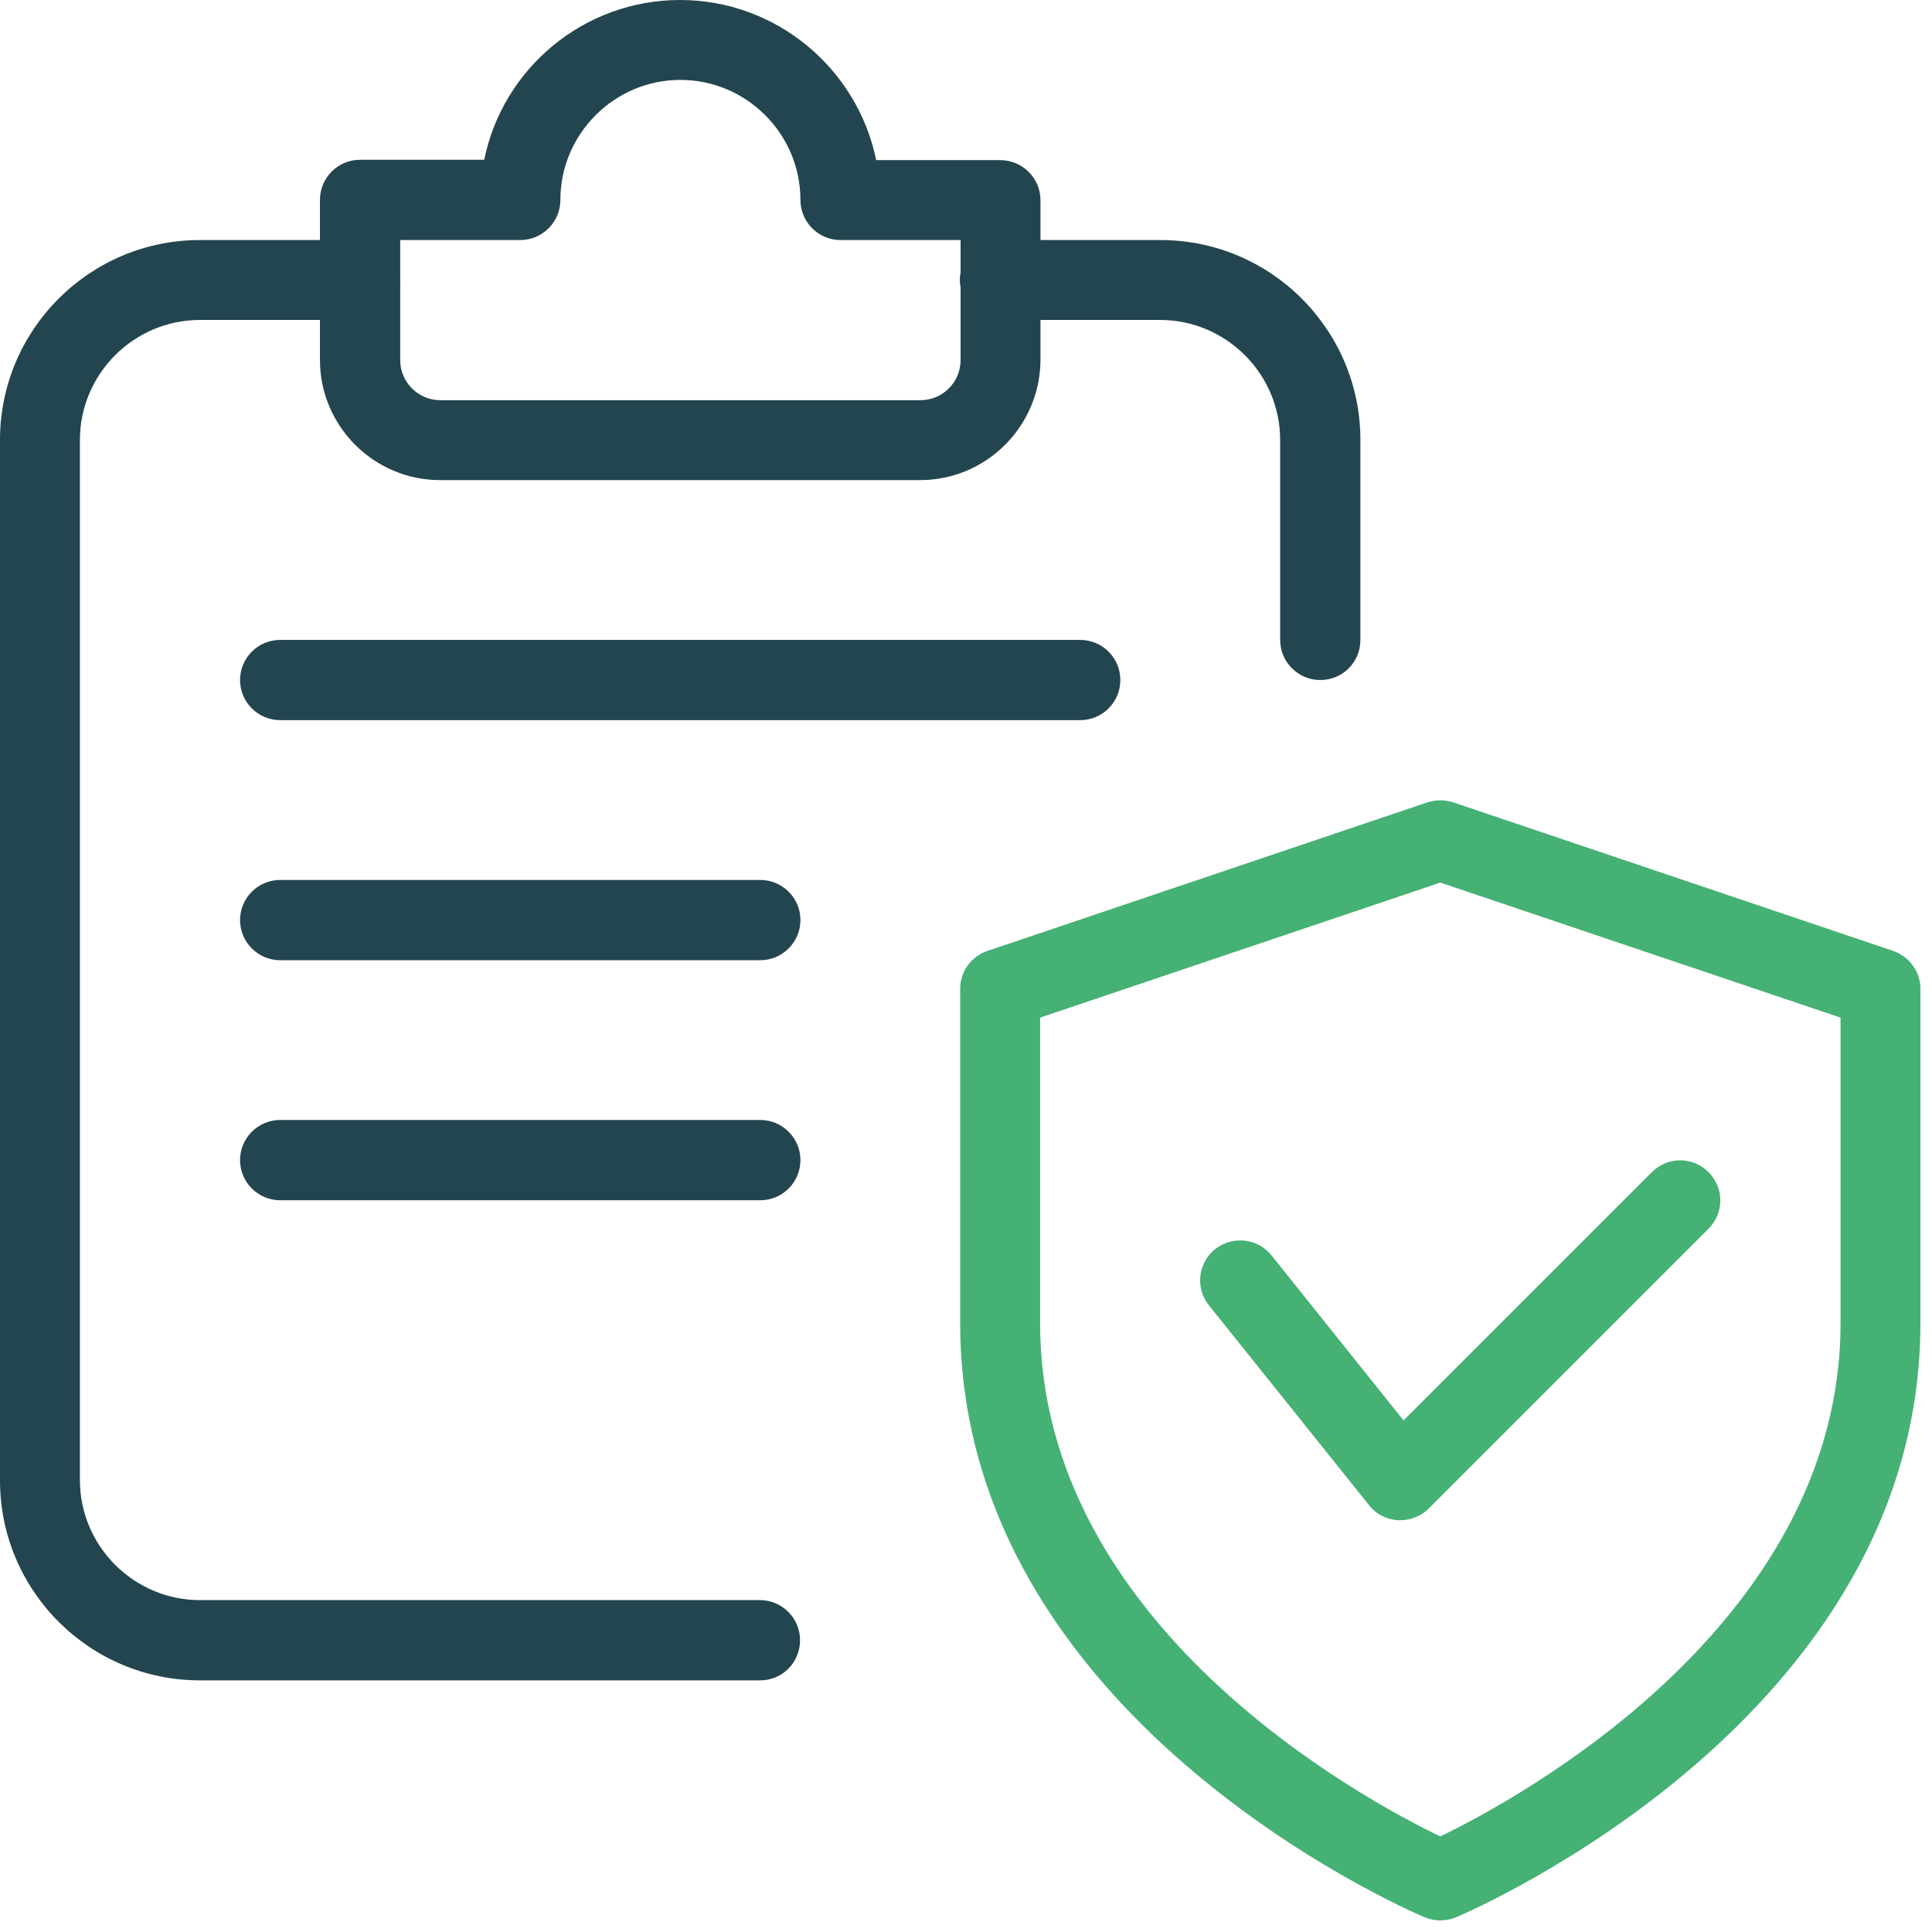 <svg width="56" height="56" viewBox="0 0 56 56" fill="none" xmlns="http://www.w3.org/2000/svg">
<path d="M41.748 55.665C41.596 55.665 41.444 55.632 41.303 55.578C40.748 55.339 27.832 49.761 27.832 38.356V28.659C27.832 28.159 28.147 27.724 28.626 27.561L41.379 23.255C41.618 23.179 41.879 23.179 42.118 23.255L54.871 27.561C55.338 27.724 55.664 28.159 55.664 28.659V38.356C55.664 49.761 42.748 55.339 42.194 55.578C42.053 55.632 41.901 55.665 41.748 55.665ZM30.148 29.496V38.356C30.148 47.13 39.552 52.175 41.748 53.229C43.934 52.175 53.349 47.108 53.349 38.356V29.496L41.748 25.582L30.148 29.496Z" fill="#45B175"/>
<path d="M40.585 44.064C40.563 44.064 40.542 44.064 40.52 44.064C40.183 44.042 39.889 43.89 39.683 43.629L35.04 37.834C34.638 37.334 34.725 36.606 35.225 36.203C35.736 35.812 36.454 35.888 36.856 36.388L40.683 41.172L47.88 33.975C48.337 33.518 49.065 33.518 49.522 33.975C49.978 34.431 49.978 35.16 49.522 35.617L41.401 43.738C41.194 43.944 40.889 44.064 40.585 44.064Z" fill="#45B175"/>
<path d="M22.038 48.706H5.795C2.598 48.706 0 46.108 0 42.912V12.753C0 9.556 2.598 6.958 5.795 6.958H10.437C11.079 6.958 11.6 7.48 11.6 8.121C11.6 8.763 11.079 9.274 10.437 9.274H5.795C3.881 9.274 2.316 10.839 2.316 12.753V42.901C2.316 44.814 3.881 46.38 5.795 46.38H22.027C22.668 46.38 23.19 46.902 23.19 47.543C23.19 48.184 22.679 48.706 22.038 48.706Z" fill="#23454F"/>
<path d="M38.269 19.711C37.628 19.711 37.106 19.189 37.106 18.547V12.753C37.106 10.839 35.54 9.274 33.627 9.274H28.985C28.343 9.274 27.821 8.752 27.821 8.11C27.821 7.469 28.354 6.958 28.995 6.958H33.638C36.834 6.958 39.432 9.556 39.432 12.753V18.547C39.432 19.2 38.911 19.711 38.269 19.711Z" fill="#23454F"/>
<path d="M26.669 13.916H12.753C10.839 13.916 9.274 12.351 9.274 10.437V5.795C9.274 5.153 9.796 4.631 10.437 4.631H14.036C14.569 1.99 16.917 0 19.711 0C22.505 0 24.853 1.99 25.397 4.642H28.996C29.637 4.642 30.159 5.164 30.159 5.806V10.437C30.148 12.351 28.593 13.916 26.669 13.916ZM11.6 6.958V10.437C11.6 11.079 12.122 11.6 12.764 11.6H26.68C27.321 11.6 27.843 11.079 27.843 10.437V6.958H24.364C23.723 6.958 23.201 6.436 23.201 5.795C23.201 3.881 21.635 2.316 19.722 2.316C17.808 2.316 16.243 3.881 16.243 5.795C16.243 6.436 15.721 6.958 15.079 6.958H11.6Z" fill="#23454F"/>
<path d="M31.311 20.874H8.121C7.48 20.874 6.958 20.352 6.958 19.711C6.958 19.07 7.48 18.548 8.121 18.548H31.311C31.953 18.548 32.474 19.07 32.474 19.711C32.474 20.352 31.953 20.874 31.311 20.874Z" fill="#23454F"/>
<path d="M22.037 27.832H8.121C7.48 27.832 6.958 27.31 6.958 26.669C6.958 26.027 7.48 25.506 8.121 25.506H22.037C22.679 25.506 23.201 26.027 23.201 26.669C23.201 27.31 22.679 27.832 22.037 27.832Z" fill="#23454F"/>
<path d="M22.037 34.79H8.121C7.48 34.79 6.958 34.268 6.958 33.627C6.958 32.985 7.48 32.463 8.121 32.463H22.037C22.679 32.463 23.201 32.985 23.201 33.627C23.201 34.268 22.679 34.79 22.037 34.79Z" fill="#23454F"/>
</svg>

